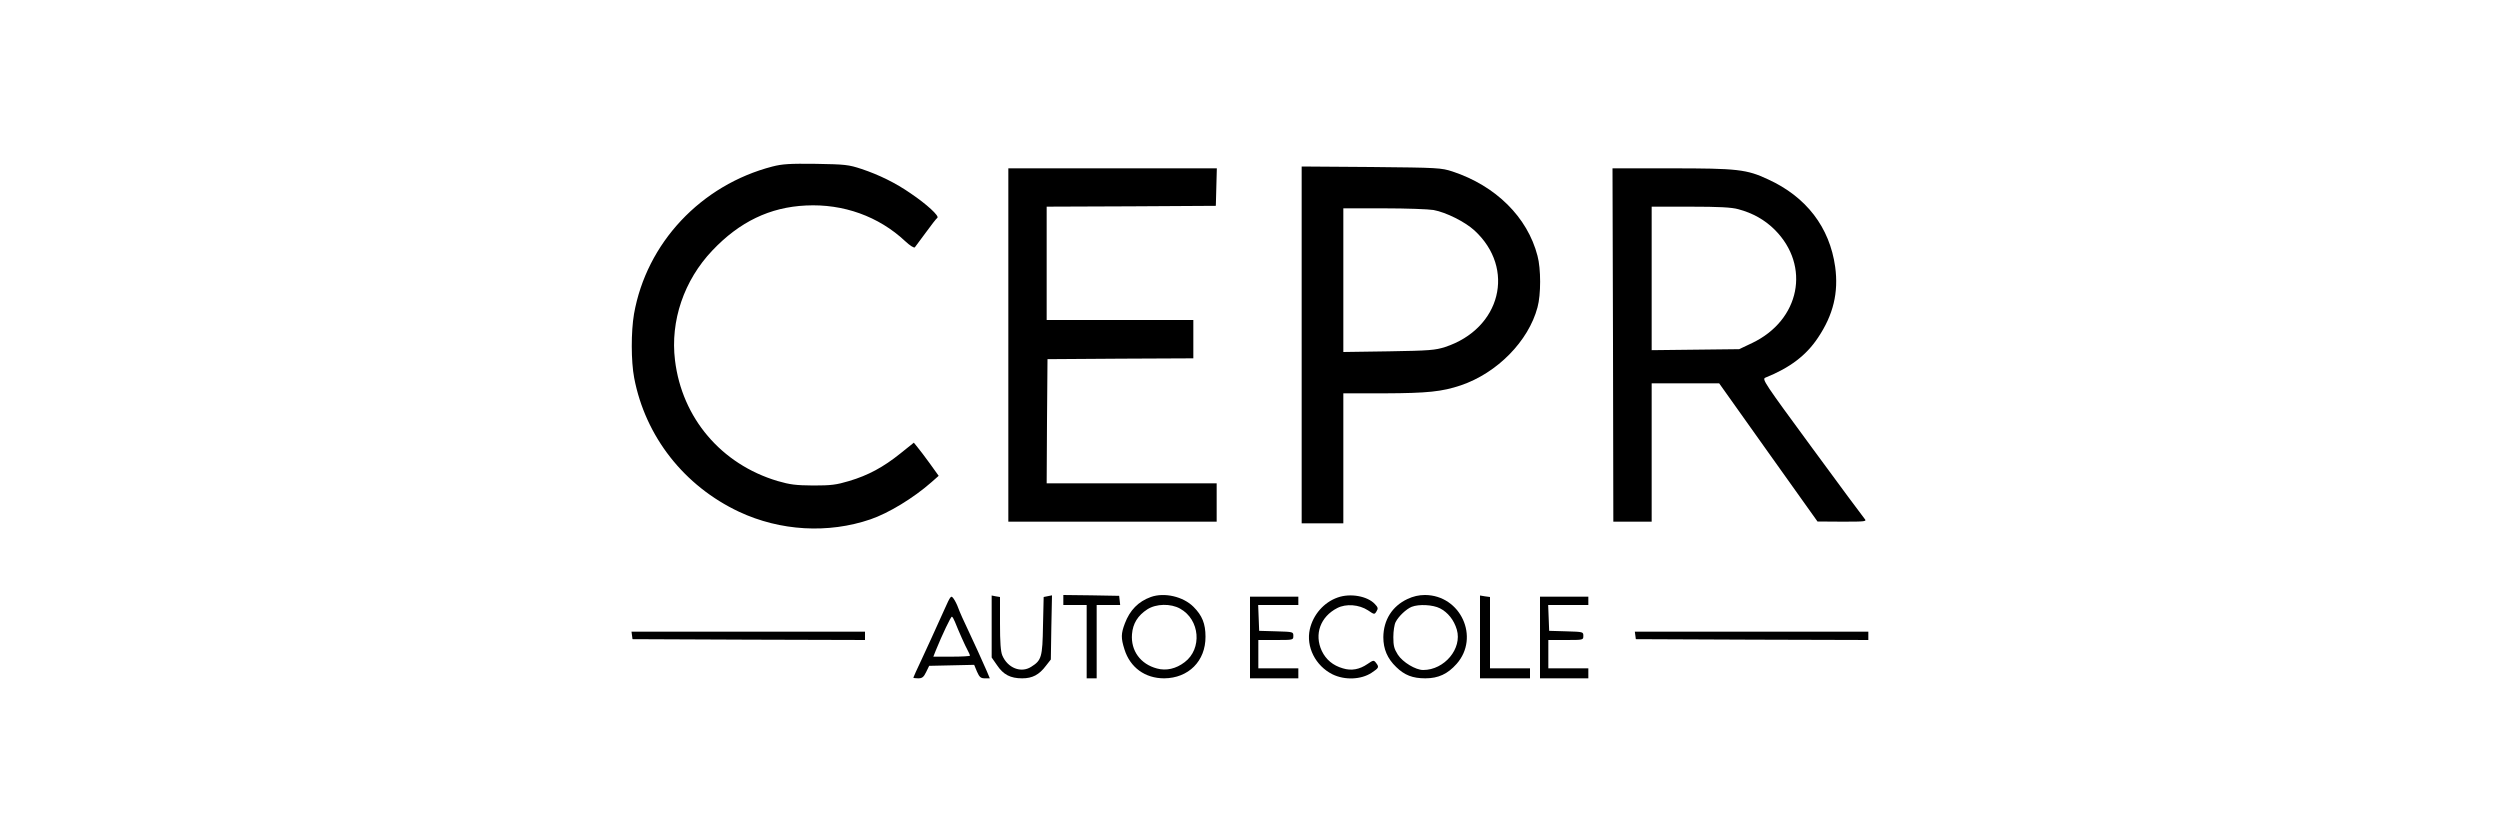 <?xml version="1.0" standalone="no"?>
<!DOCTYPE svg PUBLIC "-//W3C//DTD SVG 20010904//EN"
 "http://www.w3.org/TR/2001/REC-SVG-20010904/DTD/svg10.dtd">
<svg version="1.0" xmlns="http://www.w3.org/2000/svg"
 width="1500pt" height="500pt" viewBox="0 0 1500 500"
 preserveAspectRatio="xMidYMid meet">

<g transform="translate(0,500) scale(0.1,-0.1)"
fill="#000000" stroke="none">
<path d="M4635 4001 c-429 -111 -756 -459 -831 -885 -18 -106 -18 -283 1 -383
67 -352 300 -649 630 -804 246 -115 534 -132 788 -45 108 37 257 127 366 223
l43 38 -53 74 c-30 41 -63 85 -75 99 l-21 26 -81 -65 c-102 -82 -193 -131
-307 -165 -77 -23 -108 -27 -215 -27 -106 1 -139 5 -215 27 -338 101 -573 378
-615 724 -29 237 54 480 224 659 163 172 345 260 562 270 224 11 436 -65 595
-214 29 -27 53 -42 58 -37 4 5 34 45 66 89 32 44 63 84 69 88 14 10 -64 82
-159 146 -92 64 -191 112 -295 147 -79 26 -98 28 -275 31 -158 2 -202 -1 -260
-16z"/>
<path d="M7810 2931 l0 -1071 125 0 125 0 0 390 0 390 248 0 c258 1 344 10
457 48 218 74 406 265 460 468 21 76 21 231 0 309 -60 232 -250 420 -510 506
-68 22 -84 23 -487 27 l-418 3 0 -1070z m791 809 c76 -14 189 -71 245 -122
250 -229 159 -590 -175 -700 -60 -19 -92 -22 -338 -26 l-273 -4 0 431 0 431
244 0 c134 0 268 -5 297 -10z"/>
<path d="M6050 2930 l0 -1060 625 0 625 0 0 115 0 115 -510 0 -510 0 2 373 3
372 438 3 437 2 0 115 0 115 -440 0 -440 0 0 340 0 340 508 2 507 3 3 113 3
112 -626 0 -625 0 0 -1060z"/>
<path d="M9678 2930 l2 -1060 115 0 115 0 0 415 0 415 203 0 202 0 295 -415
295 -414 149 -1 c141 0 148 1 133 18 -8 9 -151 202 -316 427 -285 388 -300
410 -279 419 147 59 245 133 316 240 92 137 124 271 103 425 -33 237 -173 420
-403 525 -128 60 -184 66 -580 66 l-353 0 3 -1060z m751 815 c87 -23 160 -64
220 -124 216 -217 151 -542 -136 -679 l-78 -37 -262 -3 -263 -3 0 430 0 431
233 0 c169 0 247 -4 286 -15z"/>
<path d="M5666 1342 c-74 -165 -85 -187 -135 -296 -28 -59 -51 -110 -51 -112
0 -2 13 -4 29 -4 24 0 33 7 48 38 l18 37 135 3 135 3 17 -41 c15 -34 23 -40
48 -40 l29 0 -19 45 c-43 98 -60 134 -107 235 -28 58 -56 121 -63 141 -7 20
-20 46 -29 58 -15 20 -17 18 -55 -67z m64 -74 c21 -53 60 -141 76 -170 8 -14
14 -29 14 -32 0 -3 -50 -6 -110 -6 l-110 0 15 38 c39 96 90 202 96 202 4 0 12
-15 19 -32z"/>
<path d="M5950 1241 l0 -186 32 -46 c38 -57 81 -79 151 -79 61 0 102 21 143
76 l29 37 3 192 4 193 -25 -5 -25 -5 -4 -172 c-3 -190 -9 -208 -71 -247 -61
-39 -141 -7 -173 68 -10 23 -14 79 -14 192 l0 159 -25 4 -25 5 0 -186z"/>
<path d="M6380 1400 l0 -30 70 0 70 0 0 -220 0 -220 30 0 30 0 0 220 0 220 71
0 70 0 -3 28 -3 27 -167 3 -168 2 0 -30z"/>
<path d="M6905 1418 c-75 -27 -126 -79 -156 -159 -23 -61 -24 -87 -2 -156 34
-108 123 -173 238 -173 146 1 249 104 248 250 0 78 -20 127 -72 179 -62 62
-175 88 -256 59z m176 -70 c119 -66 133 -241 27 -321 -52 -40 -111 -53 -166
-38 -99 26 -158 107 -150 206 5 64 35 112 92 149 53 34 140 36 197 4z"/>
<path d="M8026 1415 c-83 -29 -147 -103 -167 -190 -24 -106 34 -220 136 -271
74 -36 171 -32 234 9 45 30 47 34 27 60 -13 17 -16 17 -51 -7 -48 -33 -97 -42
-148 -26 -59 17 -101 52 -126 104 -47 100 -9 206 93 258 53 27 130 21 184 -14
38 -26 39 -26 51 -6 11 17 9 24 -10 44 -45 48 -148 66 -223 39z"/>
<path d="M8445 1406 c-92 -43 -144 -126 -145 -229 0 -71 24 -128 77 -179 50
-49 99 -68 175 -68 78 0 134 26 188 87 140 159 24 412 -190 413 -37 0 -71 -8
-105 -24z m195 -56 c47 -24 84 -70 101 -128 33 -113 -74 -242 -202 -242 -45 0
-122 46 -152 92 -22 35 -27 53 -27 105 0 36 6 76 14 91 18 35 64 78 96 91 43
17 127 13 170 -9z"/>
<path d="M8880 1178 l0 -248 150 0 150 0 0 30 0 30 -120 0 -120 0 0 214 0 214
-30 4 -30 5 0 -249z"/>
<path d="M7500 1175 l0 -245 145 0 145 0 0 30 0 30 -120 0 -120 0 0 85 0 85
105 0 c105 0 105 0 105 25 0 24 -1 24 -102 27 l-103 3 -3 78 -3 77 121 0 120
0 0 25 0 25 -145 0 -145 0 0 -245z"/>
<path d="M9240 1175 l0 -245 145 0 145 0 0 30 0 30 -120 0 -120 0 0 85 0 85
105 0 c105 0 105 0 105 25 0 24 -1 24 -102 27 l-103 3 -3 78 -3 77 121 0 120
0 0 25 0 25 -145 0 -145 0 0 -245z"/>
<path d="M3792 1188 l3 -23 698 -3 697 -2 0 25 0 25 -701 0 -700 0 3 -22z"/>
<path d="M9812 1188 l3 -23 698 -3 697 -2 0 25 0 25 -701 0 -700 0 3 -22z"/>
</g>
</svg>

